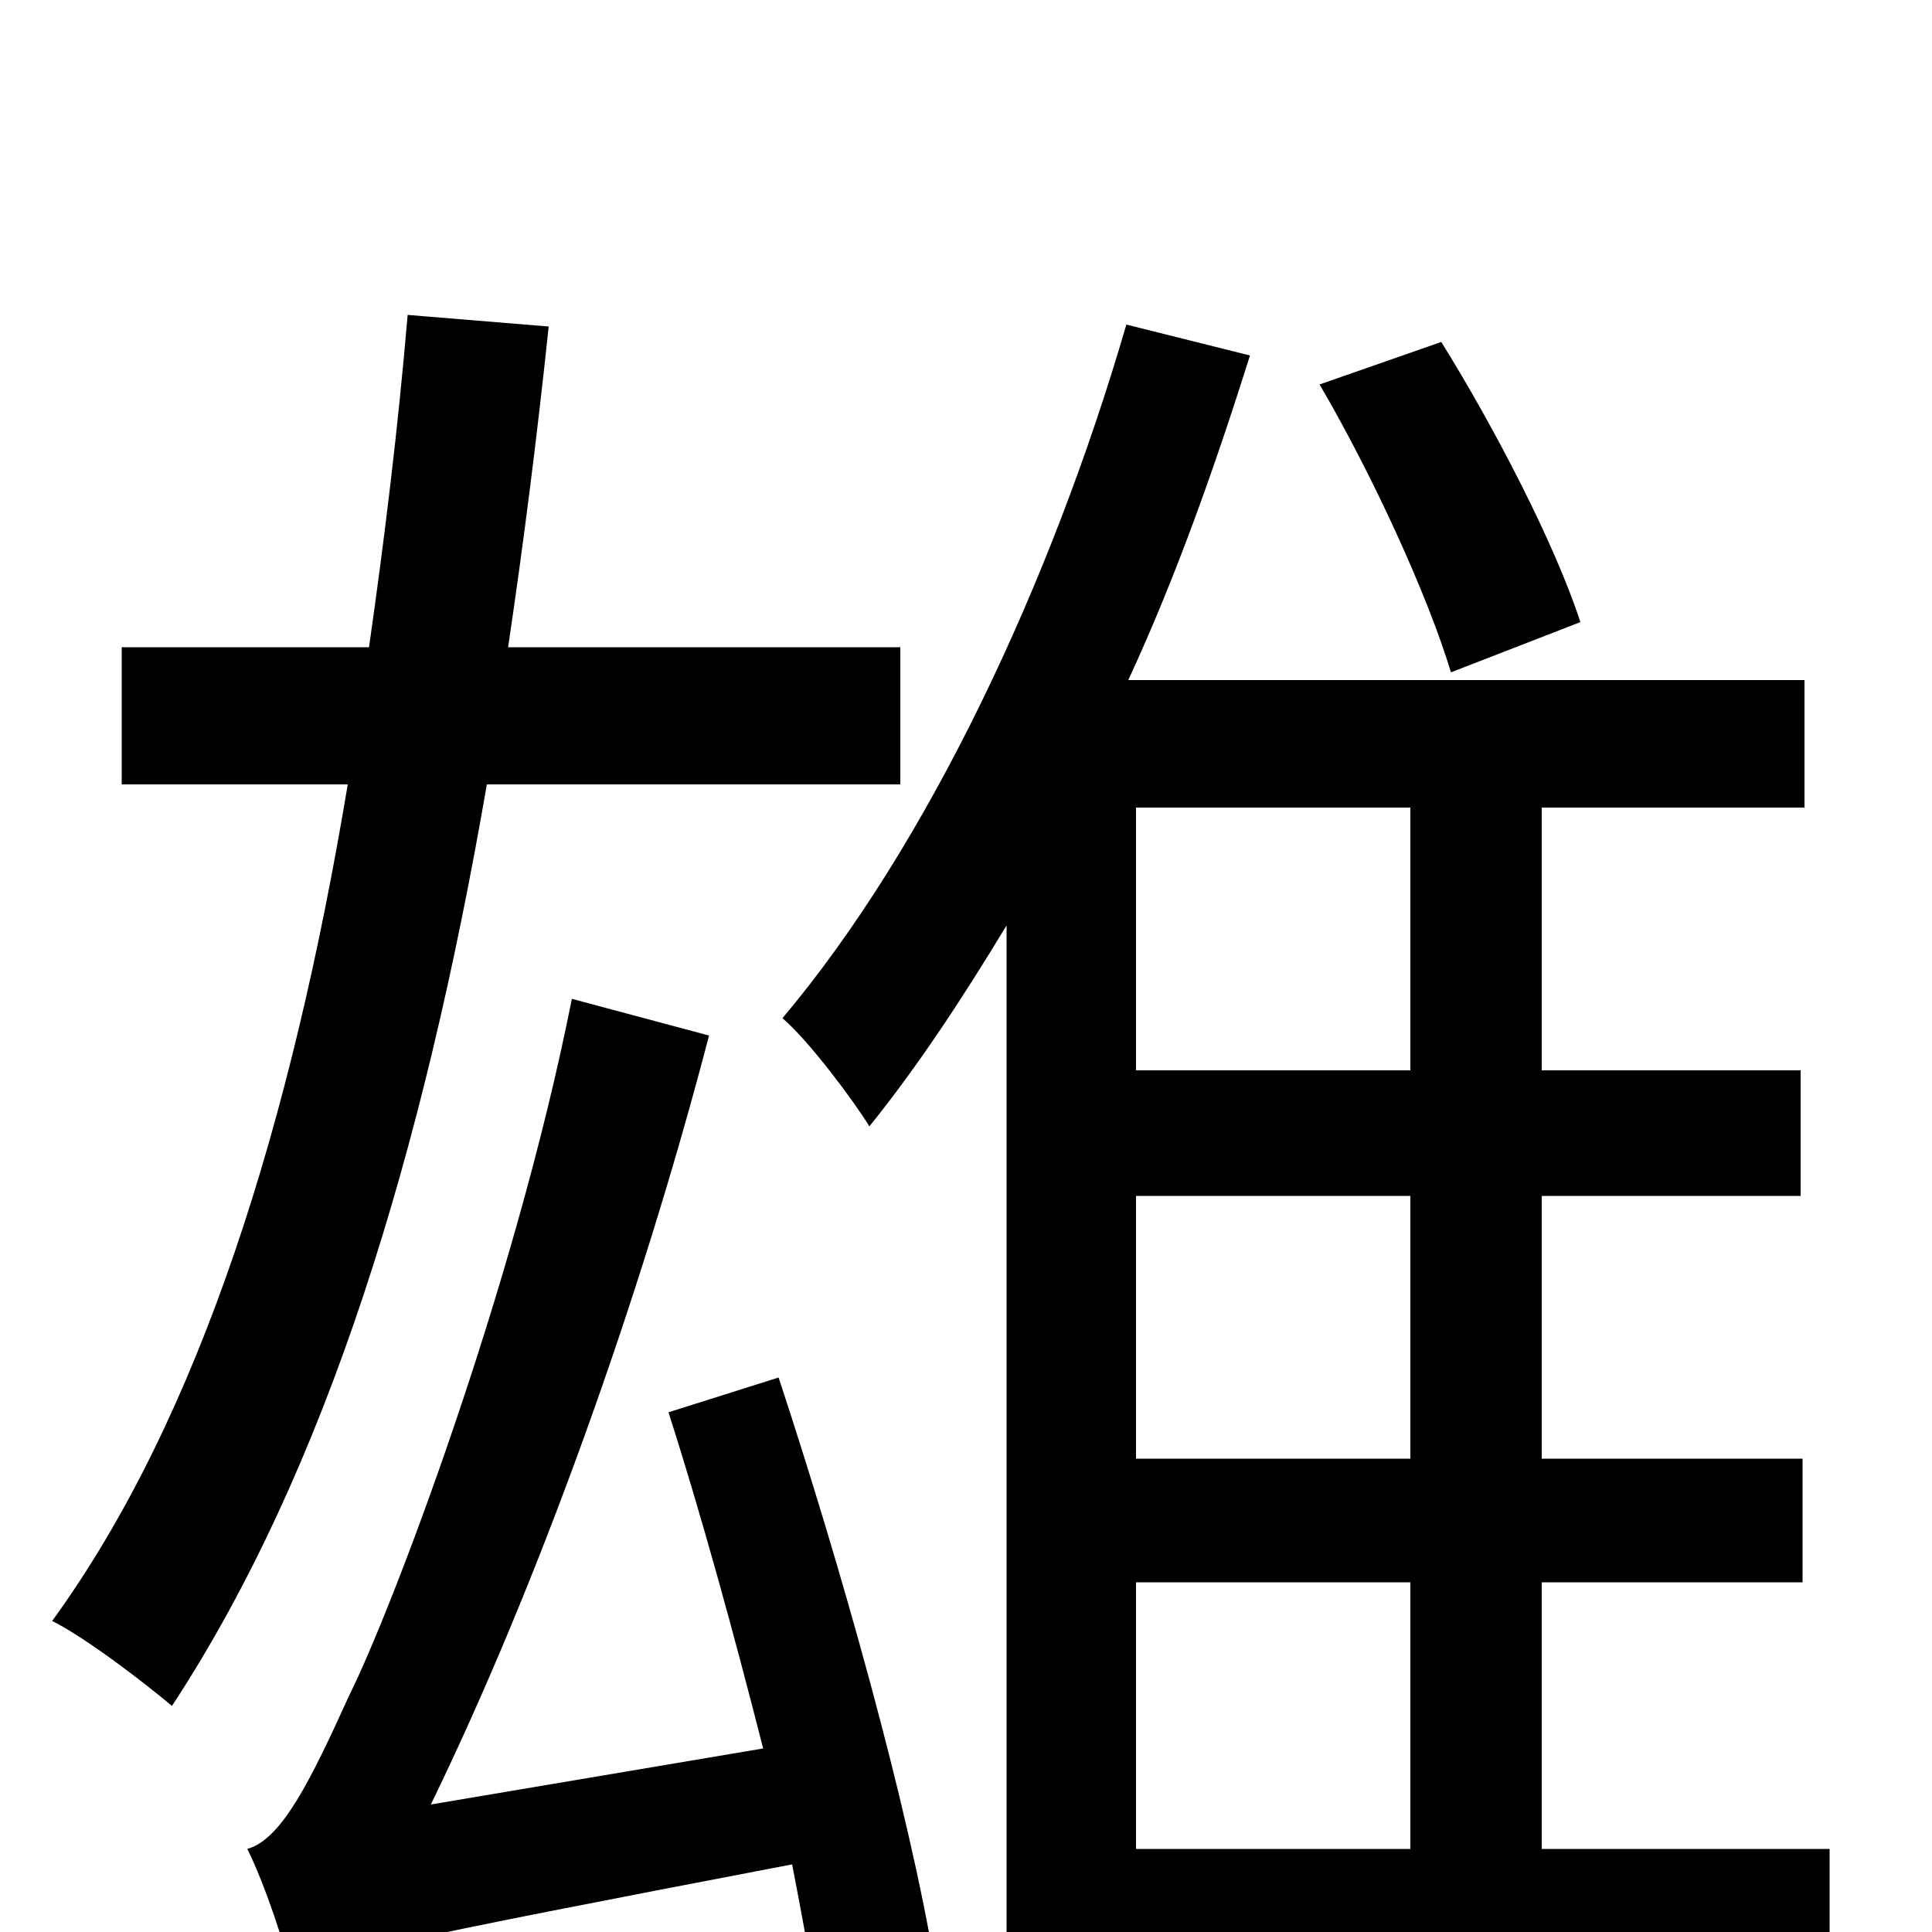 <svg xmlns="http://www.w3.org/2000/svg" viewBox="0 -1000 1000 1000">
	<path fill="#000000" d="M818 -678C805 -718 774 -778 746 -823L683 -801C710 -755 739 -692 751 -652ZM466 -594V-665H263C271 -719 278 -774 284 -831L211 -837C206 -778 199 -721 191 -665H63V-594H180C151 -420 104 -267 27 -161C45 -152 76 -128 89 -117C169 -239 219 -403 252 -594ZM346 -269C363 -216 380 -154 395 -95L223 -66C278 -179 331 -326 367 -464L296 -483C266 -332 202 -165 181 -123C161 -79 146 -48 128 -43C137 -25 148 8 151 23C169 12 201 5 410 -35C415 -9 420 17 423 39L484 18C470 -66 435 -190 403 -287ZM588 -181H730V-43H588ZM730 -582V-446H588V-582ZM730 -245H588V-381H730ZM947 -43H798V-181H933V-245H798V-381H932V-446H798V-582H934V-648H584C609 -702 629 -759 647 -816L583 -832C544 -698 480 -562 405 -473C419 -461 442 -430 450 -417C475 -448 498 -483 521 -521V75H588V25H947Z"/>
</svg>